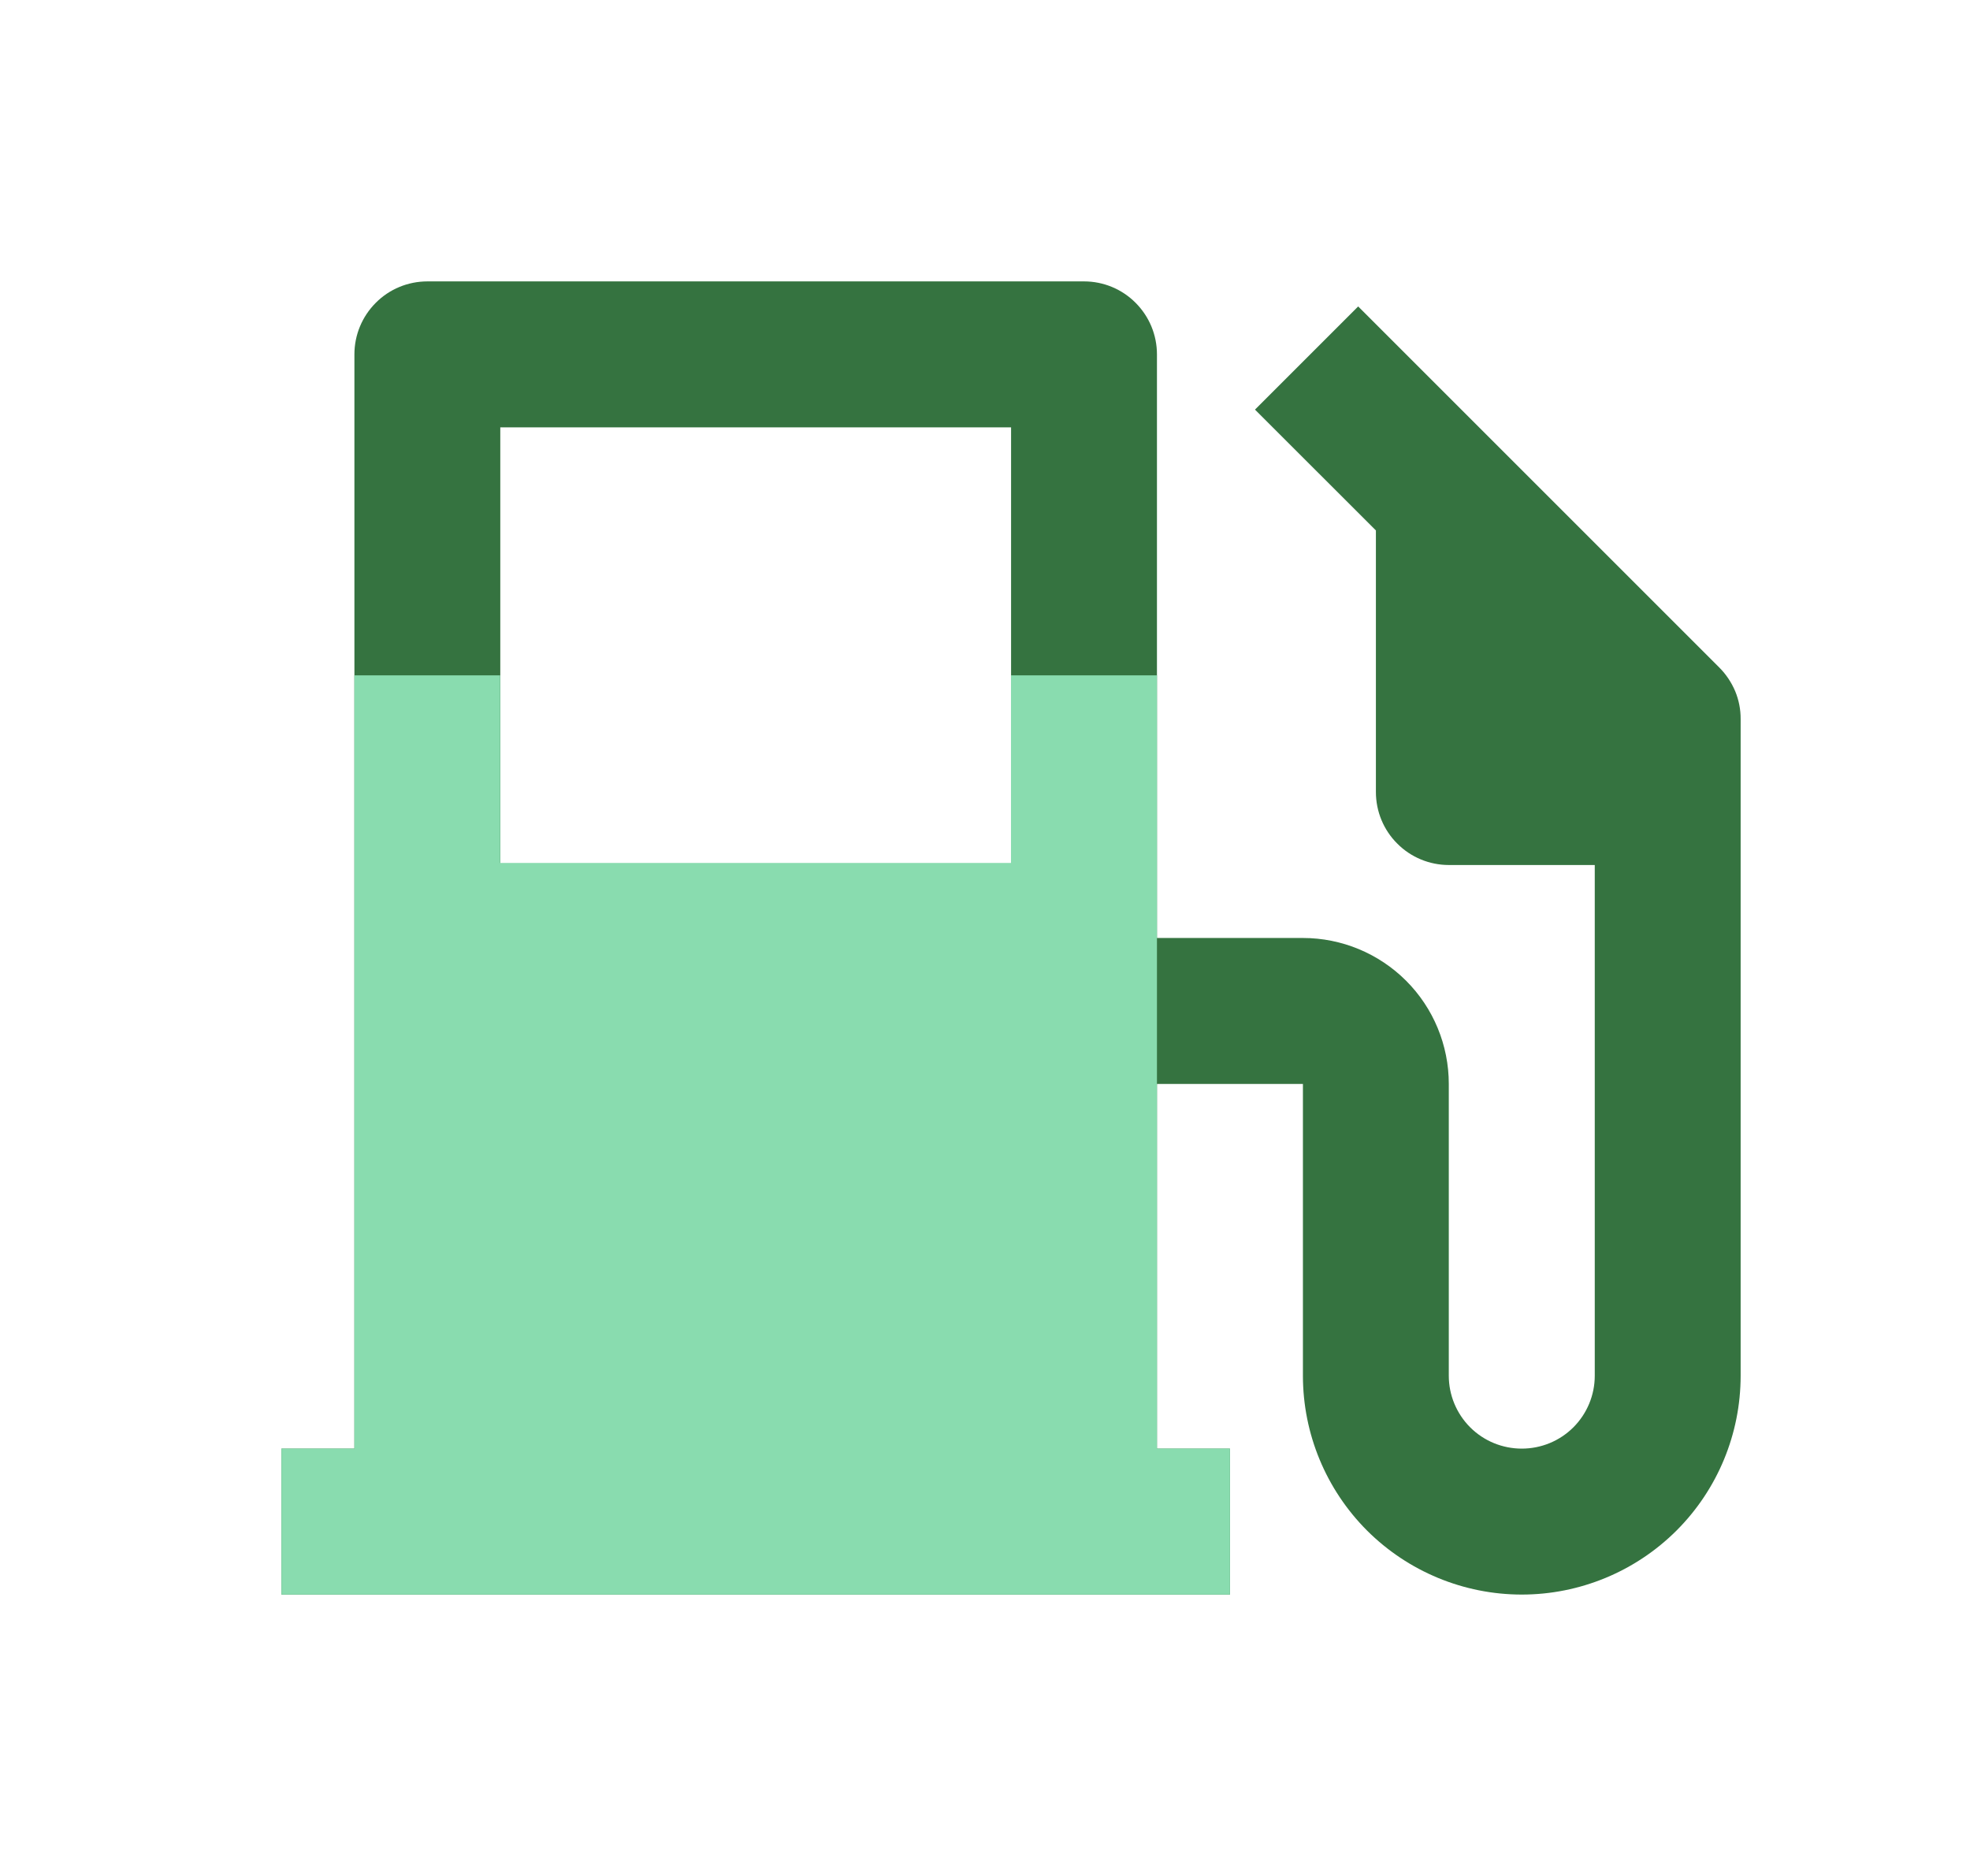 <svg width="21" height="20" viewBox="0 0 21 20" fill="none" xmlns="http://www.w3.org/2000/svg">
<path d="M3.778 15.444V3.778C3.778 3.571 3.86 3.374 4.006 3.228C4.151 3.082 4.349 3 4.556 3H11.556C11.762 3 11.96 3.082 12.105 3.228C12.251 3.374 12.333 3.571 12.333 3.778V10H13.889C14.301 10 14.697 10.164 14.989 10.456C15.28 10.747 15.444 11.143 15.444 11.556V14.667C15.444 14.873 15.526 15.071 15.672 15.217C15.818 15.363 16.016 15.444 16.222 15.444C16.428 15.444 16.626 15.363 16.772 15.217C16.918 15.071 17 14.873 17 14.667V9.222H15.444C15.238 9.222 15.04 9.14 14.895 8.994C14.749 8.849 14.667 8.651 14.667 8.444V5.655L13.378 4.367L14.478 3.267L18.328 7.117C18.4 7.189 18.457 7.275 18.497 7.369C18.536 7.463 18.556 7.565 18.555 7.667V14.667C18.555 15.286 18.31 15.879 17.872 16.317C17.434 16.754 16.841 17 16.222 17C15.603 17 15.01 16.754 14.572 16.317C14.135 15.879 13.889 15.286 13.889 14.667V11.556H12.333V15.444H13.111V17H3V15.444H3.778ZM5.333 4.556V9.222H10.778V4.556H5.333Z" fill="#357340"/>
<path d="M12.333 15.444V11.556V10V7.2H10.777V9.2H5.332V7.2H3.778V15.444H3V17H13.111V15.444H12.333Z" fill="#89DCAF"/>
</svg>
